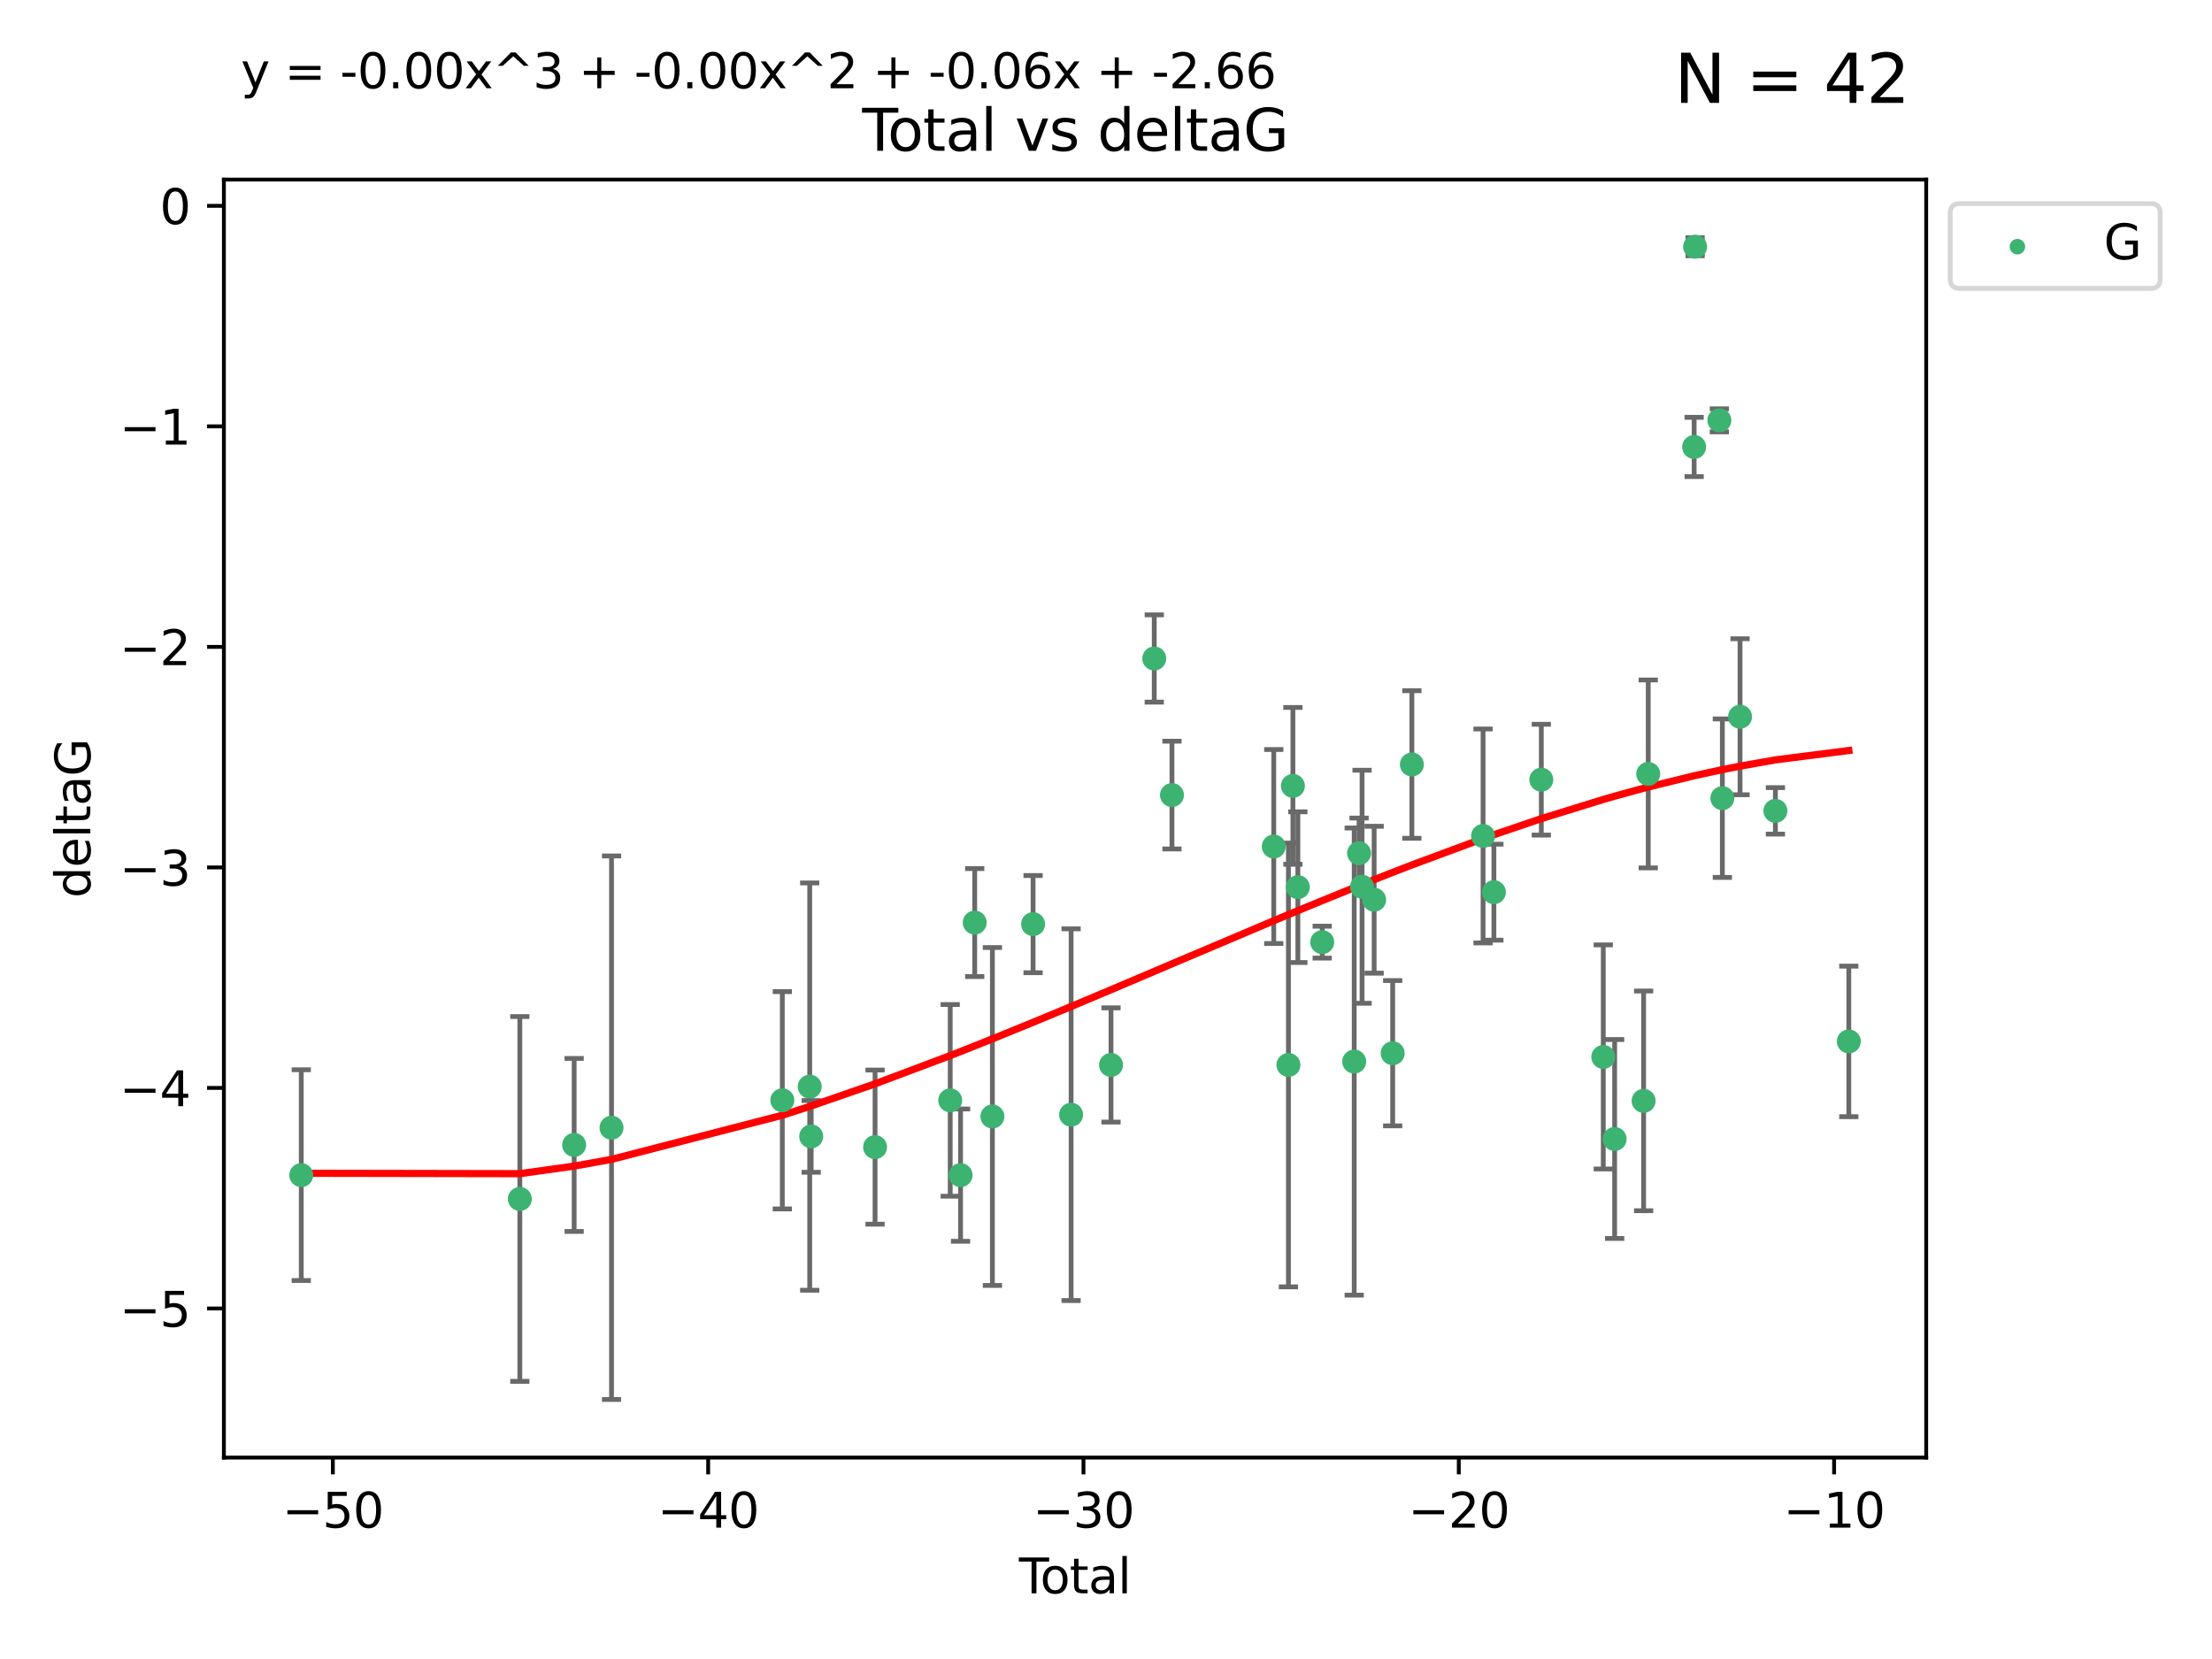 <?xml version="1.0" encoding="utf-8" standalone="no"?>
<!DOCTYPE svg PUBLIC "-//W3C//DTD SVG 1.1//EN"
  "http://www.w3.org/Graphics/SVG/1.1/DTD/svg11.dtd">
<svg xmlns:xlink="http://www.w3.org/1999/xlink" width="460.8pt" height="345.6pt" viewBox="0 0 460.8 345.6" xmlns="http://www.w3.org/2000/svg" version="1.1">
 <defs>
  <style type="text/css">*{stroke-linejoin: round; stroke-linecap: butt}</style>
 </defs>
 <g id="figure_1">
  <g id="patch_1">
   <path d="M 0 345.6 
L 460.8 345.6 
L 460.8 0 
L 0 0 
z
" style="fill: #ffffff"/>
  </g>
  <g id="axes_1">
   <g id="patch_2">
    <path d="M 46.64 303.64 
L 401.26 303.64 
L 401.26 37.411 
L 46.64 37.411 
z
" style="fill: #ffffff"/>
   </g>
   <g id="PathCollection_1">
    <defs>
     <path id="m140ed7388f" d="M 0 1.118 
C 0.297 1.118 0.581 1 0.791 0.791 
C 1 0.581 1.118 0.297 1.118 0 
C 1.118 -0.297 1 -0.581 0.791 -0.791 
C 0.581 -1 0.297 -1.118 0 -1.118 
C -0.297 -1.118 -0.581 -1 -0.791 -0.791 
C -1 -0.581 -1.118 -0.297 -1.118 0 
C -1.118 0.297 -1 0.581 -0.791 0.791 
C -0.581 1 -0.297 1.118 0 1.118 
z
" style="stroke: #3cb371"/>
    </defs>
    <g clip-path="url(#p554e354597)">
     <use xlink:href="#m140ed7388f" x="62.759" y="244.801" style="fill: #3cb371; stroke: #3cb371"/>
     <use xlink:href="#m140ed7388f" x="108.29" y="249.76" style="fill: #3cb371; stroke: #3cb371"/>
     <use xlink:href="#m140ed7388f" x="119.607" y="238.51" style="fill: #3cb371; stroke: #3cb371"/>
     <use xlink:href="#m140ed7388f" x="127.39" y="234.926" style="fill: #3cb371; stroke: #3cb371"/>
     <use xlink:href="#m140ed7388f" x="162.97" y="229.207" style="fill: #3cb371; stroke: #3cb371"/>
     <use xlink:href="#m140ed7388f" x="168.679" y="226.36" style="fill: #3cb371; stroke: #3cb371"/>
     <use xlink:href="#m140ed7388f" x="168.987" y="236.736" style="fill: #3cb371; stroke: #3cb371"/>
     <use xlink:href="#m140ed7388f" x="182.29" y="238.966" style="fill: #3cb371; stroke: #3cb371"/>
     <use xlink:href="#m140ed7388f" x="197.948" y="229.226" style="fill: #3cb371; stroke: #3cb371"/>
     <use xlink:href="#m140ed7388f" x="200.104" y="244.803" style="fill: #3cb371; stroke: #3cb371"/>
     <use xlink:href="#m140ed7388f" x="203.051" y="192.187" style="fill: #3cb371; stroke: #3cb371"/>
     <use xlink:href="#m140ed7388f" x="206.735" y="232.587" style="fill: #3cb371; stroke: #3cb371"/>
     <use xlink:href="#m140ed7388f" x="215.211" y="192.513" style="fill: #3cb371; stroke: #3cb371"/>
     <use xlink:href="#m140ed7388f" x="223.131" y="232.207" style="fill: #3cb371; stroke: #3cb371"/>
     <use xlink:href="#m140ed7388f" x="231.444" y="221.85" style="fill: #3cb371; stroke: #3cb371"/>
     <use xlink:href="#m140ed7388f" x="240.454" y="137.174" style="fill: #3cb371; stroke: #3cb371"/>
     <use xlink:href="#m140ed7388f" x="244.141" y="165.628" style="fill: #3cb371; stroke: #3cb371"/>
     <use xlink:href="#m140ed7388f" x="265.348" y="176.344" style="fill: #3cb371; stroke: #3cb371"/>
     <use xlink:href="#m140ed7388f" x="268.403" y="221.848" style="fill: #3cb371; stroke: #3cb371"/>
     <use xlink:href="#m140ed7388f" x="269.336" y="163.712" style="fill: #3cb371; stroke: #3cb371"/>
     <use xlink:href="#m140ed7388f" x="270.369" y="184.81" style="fill: #3cb371; stroke: #3cb371"/>
     <use xlink:href="#m140ed7388f" x="275.44" y="196.265" style="fill: #3cb371; stroke: #3cb371"/>
     <use xlink:href="#m140ed7388f" x="282.106" y="221.145" style="fill: #3cb371; stroke: #3cb371"/>
     <use xlink:href="#m140ed7388f" x="283.121" y="177.733" style="fill: #3cb371; stroke: #3cb371"/>
     <use xlink:href="#m140ed7388f" x="283.742" y="184.723" style="fill: #3cb371; stroke: #3cb371"/>
     <use xlink:href="#m140ed7388f" x="286.259" y="187.429" style="fill: #3cb371; stroke: #3cb371"/>
     <use xlink:href="#m140ed7388f" x="290.12" y="219.405" style="fill: #3cb371; stroke: #3cb371"/>
     <use xlink:href="#m140ed7388f" x="294.119" y="159.258" style="fill: #3cb371; stroke: #3cb371"/>
     <use xlink:href="#m140ed7388f" x="308.95" y="174.144" style="fill: #3cb371; stroke: #3cb371"/>
     <use xlink:href="#m140ed7388f" x="311.205" y="185.859" style="fill: #3cb371; stroke: #3cb371"/>
     <use xlink:href="#m140ed7388f" x="321.082" y="162.417" style="fill: #3cb371; stroke: #3cb371"/>
     <use xlink:href="#m140ed7388f" x="333.992" y="220.179" style="fill: #3cb371; stroke: #3cb371"/>
     <use xlink:href="#m140ed7388f" x="336.36" y="237.271" style="fill: #3cb371; stroke: #3cb371"/>
     <use xlink:href="#m140ed7388f" x="342.394" y="229.332" style="fill: #3cb371; stroke: #3cb371"/>
     <use xlink:href="#m140ed7388f" x="343.358" y="161.225" style="fill: #3cb371; stroke: #3cb371"/>
     <use xlink:href="#m140ed7388f" x="352.922" y="93.109" style="fill: #3cb371; stroke: #3cb371"/>
     <use xlink:href="#m140ed7388f" x="353.126" y="51.392" style="fill: #3cb371; stroke: #3cb371"/>
     <use xlink:href="#m140ed7388f" x="358.175" y="87.559" style="fill: #3cb371; stroke: #3cb371"/>
     <use xlink:href="#m140ed7388f" x="358.799" y="166.276" style="fill: #3cb371; stroke: #3cb371"/>
     <use xlink:href="#m140ed7388f" x="362.482" y="149.313" style="fill: #3cb371; stroke: #3cb371"/>
     <use xlink:href="#m140ed7388f" x="369.849" y="168.916" style="fill: #3cb371; stroke: #3cb371"/>
     <use xlink:href="#m140ed7388f" x="385.141" y="216.946" style="fill: #3cb371; stroke: #3cb371"/>
    </g>
   </g>
   <g id="matplotlib.axis_1">
    <g id="xtick_1">
     <g id="line2d_1">
      <defs>
       <path id="meb3a23b1c1" d="M 0 0 
L 0 3.5 
" style="stroke: #000000; stroke-width: 0.8"/>
      </defs>
      <g>
       <use xlink:href="#meb3a23b1c1" x="69.339" y="303.64" style="stroke: #000000; stroke-width: 0.8"/>
      </g>
     </g>
     <g id="text_1">
      <!-- −50 -->
      <g transform="translate(58.787 318.238)scale(0.1 -0.1)">
       <defs>
        <path id="DejaVuSans-2212" d="M 678 2272 
L 4684 2272 
L 4684 1741 
L 678 1741 
L 678 2272 
z
" transform="scale(0.016)"/>
        <path id="DejaVuSans-35" d="M 691 4666 
L 3169 4666 
L 3169 4134 
L 1269 4134 
L 1269 2991 
Q 1406 3038 1543 3061 
Q 1681 3084 1819 3084 
Q 2600 3084 3056 2656 
Q 3513 2228 3513 1497 
Q 3513 744 3044 326 
Q 2575 -91 1722 -91 
Q 1428 -91 1123 -41 
Q 819 9 494 109 
L 494 744 
Q 775 591 1075 516 
Q 1375 441 1709 441 
Q 2250 441 2565 725 
Q 2881 1009 2881 1497 
Q 2881 1984 2565 2268 
Q 2250 2553 1709 2553 
Q 1456 2553 1204 2497 
Q 953 2441 691 2322 
L 691 4666 
z
" transform="scale(0.016)"/>
        <path id="DejaVuSans-30" d="M 2034 4250 
Q 1547 4250 1301 3770 
Q 1056 3291 1056 2328 
Q 1056 1369 1301 889 
Q 1547 409 2034 409 
Q 2525 409 2770 889 
Q 3016 1369 3016 2328 
Q 3016 3291 2770 3770 
Q 2525 4250 2034 4250 
z
M 2034 4750 
Q 2819 4750 3233 4129 
Q 3647 3509 3647 2328 
Q 3647 1150 3233 529 
Q 2819 -91 2034 -91 
Q 1250 -91 836 529 
Q 422 1150 422 2328 
Q 422 3509 836 4129 
Q 1250 4750 2034 4750 
z
" transform="scale(0.016)"/>
       </defs>
       <use xlink:href="#DejaVuSans-2212"/>
       <use xlink:href="#DejaVuSans-35" x="83.789"/>
       <use xlink:href="#DejaVuSans-30" x="147.412"/>
      </g>
     </g>
    </g>
    <g id="xtick_2">
     <g id="line2d_2">
      <g>
       <use xlink:href="#meb3a23b1c1" x="147.523" y="303.64" style="stroke: #000000; stroke-width: 0.8"/>
      </g>
     </g>
     <g id="text_2">
      <!-- −40 -->
      <g transform="translate(136.971 318.238)scale(0.1 -0.1)">
       <defs>
        <path id="DejaVuSans-34" d="M 2419 4116 
L 825 1625 
L 2419 1625 
L 2419 4116 
z
M 2253 4666 
L 3047 4666 
L 3047 1625 
L 3713 1625 
L 3713 1100 
L 3047 1100 
L 3047 0 
L 2419 0 
L 2419 1100 
L 313 1100 
L 313 1709 
L 2253 4666 
z
" transform="scale(0.016)"/>
       </defs>
       <use xlink:href="#DejaVuSans-2212"/>
       <use xlink:href="#DejaVuSans-34" x="83.789"/>
       <use xlink:href="#DejaVuSans-30" x="147.412"/>
      </g>
     </g>
    </g>
    <g id="xtick_3">
     <g id="line2d_3">
      <g>
       <use xlink:href="#meb3a23b1c1" x="225.708" y="303.64" style="stroke: #000000; stroke-width: 0.8"/>
      </g>
     </g>
     <g id="text_3">
      <!-- −30 -->
      <g transform="translate(215.155 318.238)scale(0.1 -0.1)">
       <defs>
        <path id="DejaVuSans-33" d="M 2597 2516 
Q 3050 2419 3304 2112 
Q 3559 1806 3559 1356 
Q 3559 666 3084 287 
Q 2609 -91 1734 -91 
Q 1441 -91 1130 -33 
Q 819 25 488 141 
L 488 750 
Q 750 597 1062 519 
Q 1375 441 1716 441 
Q 2309 441 2620 675 
Q 2931 909 2931 1356 
Q 2931 1769 2642 2001 
Q 2353 2234 1838 2234 
L 1294 2234 
L 1294 2753 
L 1863 2753 
Q 2328 2753 2575 2939 
Q 2822 3125 2822 3475 
Q 2822 3834 2567 4026 
Q 2313 4219 1838 4219 
Q 1578 4219 1281 4162 
Q 984 4106 628 3988 
L 628 4550 
Q 988 4650 1302 4700 
Q 1616 4750 1894 4750 
Q 2613 4750 3031 4423 
Q 3450 4097 3450 3541 
Q 3450 3153 3228 2886 
Q 3006 2619 2597 2516 
z
" transform="scale(0.016)"/>
       </defs>
       <use xlink:href="#DejaVuSans-2212"/>
       <use xlink:href="#DejaVuSans-33" x="83.789"/>
       <use xlink:href="#DejaVuSans-30" x="147.412"/>
      </g>
     </g>
    </g>
    <g id="xtick_4">
     <g id="line2d_4">
      <g>
       <use xlink:href="#meb3a23b1c1" x="303.892" y="303.64" style="stroke: #000000; stroke-width: 0.8"/>
      </g>
     </g>
     <g id="text_4">
      <!-- −20 -->
      <g transform="translate(293.34 318.238)scale(0.1 -0.1)">
       <defs>
        <path id="DejaVuSans-32" d="M 1228 531 
L 3431 531 
L 3431 0 
L 469 0 
L 469 531 
Q 828 903 1448 1529 
Q 2069 2156 2228 2338 
Q 2531 2678 2651 2914 
Q 2772 3150 2772 3378 
Q 2772 3750 2511 3984 
Q 2250 4219 1831 4219 
Q 1534 4219 1204 4116 
Q 875 4013 500 3803 
L 500 4441 
Q 881 4594 1212 4672 
Q 1544 4750 1819 4750 
Q 2544 4750 2975 4387 
Q 3406 4025 3406 3419 
Q 3406 3131 3298 2873 
Q 3191 2616 2906 2266 
Q 2828 2175 2409 1742 
Q 1991 1309 1228 531 
z
" transform="scale(0.016)"/>
       </defs>
       <use xlink:href="#DejaVuSans-2212"/>
       <use xlink:href="#DejaVuSans-32" x="83.789"/>
       <use xlink:href="#DejaVuSans-30" x="147.412"/>
      </g>
     </g>
    </g>
    <g id="xtick_5">
     <g id="line2d_5">
      <g>
       <use xlink:href="#meb3a23b1c1" x="382.076" y="303.64" style="stroke: #000000; stroke-width: 0.8"/>
      </g>
     </g>
     <g id="text_5">
      <!-- −10 -->
      <g transform="translate(371.524 318.238)scale(0.1 -0.1)">
       <defs>
        <path id="DejaVuSans-31" d="M 794 531 
L 1825 531 
L 1825 4091 
L 703 3866 
L 703 4441 
L 1819 4666 
L 2450 4666 
L 2450 531 
L 3481 531 
L 3481 0 
L 794 0 
L 794 531 
z
" transform="scale(0.016)"/>
       </defs>
       <use xlink:href="#DejaVuSans-2212"/>
       <use xlink:href="#DejaVuSans-31" x="83.789"/>
       <use xlink:href="#DejaVuSans-30" x="147.412"/>
      </g>
     </g>
    </g>
    <g id="text_6">
     <!-- Total -->
     <g transform="translate(212.273 331.917)scale(0.1 -0.1)">
      <defs>
       <path id="DejaVuSans-54" d="M -19 4666 
L 3928 4666 
L 3928 4134 
L 2272 4134 
L 2272 0 
L 1638 0 
L 1638 4134 
L -19 4134 
L -19 4666 
z
" transform="scale(0.016)"/>
       <path id="DejaVuSans-6f" d="M 1959 3097 
Q 1497 3097 1228 2736 
Q 959 2375 959 1747 
Q 959 1119 1226 758 
Q 1494 397 1959 397 
Q 2419 397 2687 759 
Q 2956 1122 2956 1747 
Q 2956 2369 2687 2733 
Q 2419 3097 1959 3097 
z
M 1959 3584 
Q 2709 3584 3137 3096 
Q 3566 2609 3566 1747 
Q 3566 888 3137 398 
Q 2709 -91 1959 -91 
Q 1206 -91 779 398 
Q 353 888 353 1747 
Q 353 2609 779 3096 
Q 1206 3584 1959 3584 
z
" transform="scale(0.016)"/>
       <path id="DejaVuSans-74" d="M 1172 4494 
L 1172 3500 
L 2356 3500 
L 2356 3053 
L 1172 3053 
L 1172 1153 
Q 1172 725 1289 603 
Q 1406 481 1766 481 
L 2356 481 
L 2356 0 
L 1766 0 
Q 1100 0 847 248 
Q 594 497 594 1153 
L 594 3053 
L 172 3053 
L 172 3500 
L 594 3500 
L 594 4494 
L 1172 4494 
z
" transform="scale(0.016)"/>
       <path id="DejaVuSans-61" d="M 2194 1759 
Q 1497 1759 1228 1600 
Q 959 1441 959 1056 
Q 959 750 1161 570 
Q 1363 391 1709 391 
Q 2188 391 2477 730 
Q 2766 1069 2766 1631 
L 2766 1759 
L 2194 1759 
z
M 3341 1997 
L 3341 0 
L 2766 0 
L 2766 531 
Q 2569 213 2275 61 
Q 1981 -91 1556 -91 
Q 1019 -91 701 211 
Q 384 513 384 1019 
Q 384 1609 779 1909 
Q 1175 2209 1959 2209 
L 2766 2209 
L 2766 2266 
Q 2766 2663 2505 2880 
Q 2244 3097 1772 3097 
Q 1472 3097 1187 3025 
Q 903 2953 641 2809 
L 641 3341 
Q 956 3463 1253 3523 
Q 1550 3584 1831 3584 
Q 2591 3584 2966 3190 
Q 3341 2797 3341 1997 
z
" transform="scale(0.016)"/>
       <path id="DejaVuSans-6c" d="M 603 4863 
L 1178 4863 
L 1178 0 
L 603 0 
L 603 4863 
z
" transform="scale(0.016)"/>
      </defs>
      <use xlink:href="#DejaVuSans-54"/>
      <use xlink:href="#DejaVuSans-6f" x="44.084"/>
      <use xlink:href="#DejaVuSans-74" x="105.266"/>
      <use xlink:href="#DejaVuSans-61" x="144.475"/>
      <use xlink:href="#DejaVuSans-6c" x="205.754"/>
     </g>
    </g>
   </g>
   <g id="matplotlib.axis_2">
    <g id="ytick_1">
     <g id="line2d_6">
      <defs>
       <path id="m9b9d071010" d="M 0 0 
L -3.5 0 
" style="stroke: #000000; stroke-width: 0.8"/>
      </defs>
      <g>
       <use xlink:href="#m9b9d071010" x="46.64" y="272.58" style="stroke: #000000; stroke-width: 0.8"/>
      </g>
     </g>
     <g id="text_7">
      <!-- −5 -->
      <g transform="translate(24.898 276.379)scale(0.1 -0.1)">
       <use xlink:href="#DejaVuSans-2212"/>
       <use xlink:href="#DejaVuSans-35" x="83.789"/>
      </g>
     </g>
    </g>
    <g id="ytick_2">
     <g id="line2d_7">
      <g>
       <use xlink:href="#m9b9d071010" x="46.64" y="226.639" style="stroke: #000000; stroke-width: 0.8"/>
      </g>
     </g>
     <g id="text_8">
      <!-- −4 -->
      <g transform="translate(24.898 230.438)scale(0.1 -0.1)">
       <use xlink:href="#DejaVuSans-2212"/>
       <use xlink:href="#DejaVuSans-34" x="83.789"/>
      </g>
     </g>
    </g>
    <g id="ytick_3">
     <g id="line2d_8">
      <g>
       <use xlink:href="#m9b9d071010" x="46.64" y="180.698" style="stroke: #000000; stroke-width: 0.8"/>
      </g>
     </g>
     <g id="text_9">
      <!-- −3 -->
      <g transform="translate(24.898 184.498)scale(0.1 -0.1)">
       <use xlink:href="#DejaVuSans-2212"/>
       <use xlink:href="#DejaVuSans-33" x="83.789"/>
      </g>
     </g>
    </g>
    <g id="ytick_4">
     <g id="line2d_9">
      <g>
       <use xlink:href="#m9b9d071010" x="46.64" y="134.758" style="stroke: #000000; stroke-width: 0.8"/>
      </g>
     </g>
     <g id="text_10">
      <!-- −2 -->
      <g transform="translate(24.898 138.557)scale(0.1 -0.1)">
       <use xlink:href="#DejaVuSans-2212"/>
       <use xlink:href="#DejaVuSans-32" x="83.789"/>
      </g>
     </g>
    </g>
    <g id="ytick_5">
     <g id="line2d_10">
      <g>
       <use xlink:href="#m9b9d071010" x="46.64" y="88.817" style="stroke: #000000; stroke-width: 0.8"/>
      </g>
     </g>
     <g id="text_11">
      <!-- −1 -->
      <g transform="translate(24.898 92.616)scale(0.1 -0.1)">
       <use xlink:href="#DejaVuSans-2212"/>
       <use xlink:href="#DejaVuSans-31" x="83.789"/>
      </g>
     </g>
    </g>
    <g id="ytick_6">
     <g id="line2d_11">
      <g>
       <use xlink:href="#m9b9d071010" x="46.64" y="42.876" style="stroke: #000000; stroke-width: 0.8"/>
      </g>
     </g>
     <g id="text_12">
      <!-- 0 -->
      <g transform="translate(33.278 46.676)scale(0.1 -0.1)">
       <use xlink:href="#DejaVuSans-30"/>
      </g>
     </g>
    </g>
    <g id="text_13">
     <!-- deltaG -->
     <g transform="translate(18.818 187.064)rotate(-90)scale(0.1 -0.1)">
      <defs>
       <path id="DejaVuSans-64" d="M 2906 2969 
L 2906 4863 
L 3481 4863 
L 3481 0 
L 2906 0 
L 2906 525 
Q 2725 213 2448 61 
Q 2172 -91 1784 -91 
Q 1150 -91 751 415 
Q 353 922 353 1747 
Q 353 2572 751 3078 
Q 1150 3584 1784 3584 
Q 2172 3584 2448 3432 
Q 2725 3281 2906 2969 
z
M 947 1747 
Q 947 1113 1208 752 
Q 1469 391 1925 391 
Q 2381 391 2643 752 
Q 2906 1113 2906 1747 
Q 2906 2381 2643 2742 
Q 2381 3103 1925 3103 
Q 1469 3103 1208 2742 
Q 947 2381 947 1747 
z
" transform="scale(0.016)"/>
       <path id="DejaVuSans-65" d="M 3597 1894 
L 3597 1613 
L 953 1613 
Q 991 1019 1311 708 
Q 1631 397 2203 397 
Q 2534 397 2845 478 
Q 3156 559 3463 722 
L 3463 178 
Q 3153 47 2828 -22 
Q 2503 -91 2169 -91 
Q 1331 -91 842 396 
Q 353 884 353 1716 
Q 353 2575 817 3079 
Q 1281 3584 2069 3584 
Q 2775 3584 3186 3129 
Q 3597 2675 3597 1894 
z
M 3022 2063 
Q 3016 2534 2758 2815 
Q 2500 3097 2075 3097 
Q 1594 3097 1305 2825 
Q 1016 2553 972 2059 
L 3022 2063 
z
" transform="scale(0.016)"/>
       <path id="DejaVuSans-47" d="M 3809 666 
L 3809 1919 
L 2778 1919 
L 2778 2438 
L 4434 2438 
L 4434 434 
Q 4069 175 3628 42 
Q 3188 -91 2688 -91 
Q 1594 -91 976 548 
Q 359 1188 359 2328 
Q 359 3472 976 4111 
Q 1594 4750 2688 4750 
Q 3144 4750 3555 4637 
Q 3966 4525 4313 4306 
L 4313 3634 
Q 3963 3931 3569 4081 
Q 3175 4231 2741 4231 
Q 1884 4231 1454 3753 
Q 1025 3275 1025 2328 
Q 1025 1384 1454 906 
Q 1884 428 2741 428 
Q 3075 428 3337 486 
Q 3600 544 3809 666 
z
" transform="scale(0.016)"/>
      </defs>
      <use xlink:href="#DejaVuSans-64"/>
      <use xlink:href="#DejaVuSans-65" x="63.477"/>
      <use xlink:href="#DejaVuSans-6c" x="125"/>
      <use xlink:href="#DejaVuSans-74" x="152.783"/>
      <use xlink:href="#DejaVuSans-61" x="191.992"/>
      <use xlink:href="#DejaVuSans-47" x="253.271"/>
     </g>
    </g>
   </g>
   <g id="LineCollection_1">
    <path d="M 62.759 266.756 
L 62.759 222.846 
" clip-path="url(#p554e354597)" style="fill: none; stroke: #696969"/>
    <path d="M 108.29 287.759 
L 108.29 211.762 
" clip-path="url(#p554e354597)" style="fill: none; stroke: #696969"/>
    <path d="M 119.607 256.53 
L 119.607 220.491 
" clip-path="url(#p554e354597)" style="fill: none; stroke: #696969"/>
    <path d="M 127.39 291.539 
L 127.39 178.313 
" clip-path="url(#p554e354597)" style="fill: none; stroke: #696969"/>
    <path d="M 162.97 251.842 
L 162.97 206.572 
" clip-path="url(#p554e354597)" style="fill: none; stroke: #696969"/>
    <path d="M 168.679 268.784 
L 168.679 183.936 
" clip-path="url(#p554e354597)" style="fill: none; stroke: #696969"/>
    <path d="M 168.987 244.208 
L 168.987 229.264 
" clip-path="url(#p554e354597)" style="fill: none; stroke: #696969"/>
    <path d="M 182.29 255.018 
L 182.29 222.914 
" clip-path="url(#p554e354597)" style="fill: none; stroke: #696969"/>
    <path d="M 197.948 249.192 
L 197.948 209.26 
" clip-path="url(#p554e354597)" style="fill: none; stroke: #696969"/>
    <path d="M 200.104 258.582 
L 200.104 231.024 
" clip-path="url(#p554e354597)" style="fill: none; stroke: #696969"/>
    <path d="M 203.051 203.432 
L 203.051 180.942 
" clip-path="url(#p554e354597)" style="fill: none; stroke: #696969"/>
    <path d="M 206.735 267.782 
L 206.735 197.392 
" clip-path="url(#p554e354597)" style="fill: none; stroke: #696969"/>
    <path d="M 215.211 202.633 
L 215.211 182.392 
" clip-path="url(#p554e354597)" style="fill: none; stroke: #696969"/>
    <path d="M 223.131 270.925 
L 223.131 193.49 
" clip-path="url(#p554e354597)" style="fill: none; stroke: #696969"/>
    <path d="M 231.444 233.748 
L 231.444 209.952 
" clip-path="url(#p554e354597)" style="fill: none; stroke: #696969"/>
    <path d="M 240.454 146.264 
L 240.454 128.083 
" clip-path="url(#p554e354597)" style="fill: none; stroke: #696969"/>
    <path d="M 244.141 176.852 
L 244.141 154.404 
" clip-path="url(#p554e354597)" style="fill: none; stroke: #696969"/>
    <path d="M 265.348 196.549 
L 265.348 156.139 
" clip-path="url(#p554e354597)" style="fill: none; stroke: #696969"/>
    <path d="M 268.403 268.073 
L 268.403 175.623 
" clip-path="url(#p554e354597)" style="fill: none; stroke: #696969"/>
    <path d="M 269.336 180.044 
L 269.336 147.38 
" clip-path="url(#p554e354597)" style="fill: none; stroke: #696969"/>
    <path d="M 270.369 200.508 
L 270.369 169.113 
" clip-path="url(#p554e354597)" style="fill: none; stroke: #696969"/>
    <path d="M 275.44 199.585 
L 275.44 192.945 
" clip-path="url(#p554e354597)" style="fill: none; stroke: #696969"/>
    <path d="M 282.106 269.803 
L 282.106 172.488 
" clip-path="url(#p554e354597)" style="fill: none; stroke: #696969"/>
    <path d="M 283.121 185.048 
L 283.121 170.419 
" clip-path="url(#p554e354597)" style="fill: none; stroke: #696969"/>
    <path d="M 283.742 209 
L 283.742 160.447 
" clip-path="url(#p554e354597)" style="fill: none; stroke: #696969"/>
    <path d="M 286.259 202.728 
L 286.259 172.13 
" clip-path="url(#p554e354597)" style="fill: none; stroke: #696969"/>
    <path d="M 290.12 234.537 
L 290.12 204.273 
" clip-path="url(#p554e354597)" style="fill: none; stroke: #696969"/>
    <path d="M 294.119 174.634 
L 294.119 143.881 
" clip-path="url(#p554e354597)" style="fill: none; stroke: #696969"/>
    <path d="M 308.95 196.426 
L 308.95 151.862 
" clip-path="url(#p554e354597)" style="fill: none; stroke: #696969"/>
    <path d="M 311.205 195.856 
L 311.205 175.863 
" clip-path="url(#p554e354597)" style="fill: none; stroke: #696969"/>
    <path d="M 321.082 173.959 
L 321.082 150.875 
" clip-path="url(#p554e354597)" style="fill: none; stroke: #696969"/>
    <path d="M 333.992 243.521 
L 333.992 196.837 
" clip-path="url(#p554e354597)" style="fill: none; stroke: #696969"/>
    <path d="M 336.36 257.991 
L 336.36 216.551 
" clip-path="url(#p554e354597)" style="fill: none; stroke: #696969"/>
    <path d="M 342.394 252.215 
L 342.394 206.448 
" clip-path="url(#p554e354597)" style="fill: none; stroke: #696969"/>
    <path d="M 343.358 180.799 
L 343.358 141.651 
" clip-path="url(#p554e354597)" style="fill: none; stroke: #696969"/>
    <path d="M 352.922 99.282 
L 352.922 86.936 
" clip-path="url(#p554e354597)" style="fill: none; stroke: #696969"/>
    <path d="M 353.126 53.271 
L 353.126 49.513 
" clip-path="url(#p554e354597)" style="fill: none; stroke: #696969"/>
    <path d="M 358.175 89.96 
L 358.175 85.158 
" clip-path="url(#p554e354597)" style="fill: none; stroke: #696969"/>
    <path d="M 358.799 182.785 
L 358.799 149.766 
" clip-path="url(#p554e354597)" style="fill: none; stroke: #696969"/>
    <path d="M 362.482 165.563 
L 362.482 133.062 
" clip-path="url(#p554e354597)" style="fill: none; stroke: #696969"/>
    <path d="M 369.849 173.755 
L 369.849 164.078 
" clip-path="url(#p554e354597)" style="fill: none; stroke: #696969"/>
    <path d="M 385.141 232.625 
L 385.141 201.266 
" clip-path="url(#p554e354597)" style="fill: none; stroke: #696969"/>
   </g>
   <g id="line2d_12">
    <defs>
     <path id="mef91d14c66" d="M 2 0 
L -2 -0 
" style="stroke: #696969"/>
    </defs>
    <g clip-path="url(#p554e354597)">
     <use xlink:href="#mef91d14c66" x="62.759" y="266.756" style="fill: #696969; stroke: #696969"/>
     <use xlink:href="#mef91d14c66" x="108.29" y="287.759" style="fill: #696969; stroke: #696969"/>
     <use xlink:href="#mef91d14c66" x="119.607" y="256.53" style="fill: #696969; stroke: #696969"/>
     <use xlink:href="#mef91d14c66" x="127.39" y="291.539" style="fill: #696969; stroke: #696969"/>
     <use xlink:href="#mef91d14c66" x="162.97" y="251.842" style="fill: #696969; stroke: #696969"/>
     <use xlink:href="#mef91d14c66" x="168.679" y="268.784" style="fill: #696969; stroke: #696969"/>
     <use xlink:href="#mef91d14c66" x="168.987" y="244.208" style="fill: #696969; stroke: #696969"/>
     <use xlink:href="#mef91d14c66" x="182.29" y="255.018" style="fill: #696969; stroke: #696969"/>
     <use xlink:href="#mef91d14c66" x="197.948" y="249.192" style="fill: #696969; stroke: #696969"/>
     <use xlink:href="#mef91d14c66" x="200.104" y="258.582" style="fill: #696969; stroke: #696969"/>
     <use xlink:href="#mef91d14c66" x="203.051" y="203.432" style="fill: #696969; stroke: #696969"/>
     <use xlink:href="#mef91d14c66" x="206.735" y="267.782" style="fill: #696969; stroke: #696969"/>
     <use xlink:href="#mef91d14c66" x="215.211" y="202.633" style="fill: #696969; stroke: #696969"/>
     <use xlink:href="#mef91d14c66" x="223.131" y="270.925" style="fill: #696969; stroke: #696969"/>
     <use xlink:href="#mef91d14c66" x="231.444" y="233.748" style="fill: #696969; stroke: #696969"/>
     <use xlink:href="#mef91d14c66" x="240.454" y="146.264" style="fill: #696969; stroke: #696969"/>
     <use xlink:href="#mef91d14c66" x="244.141" y="176.852" style="fill: #696969; stroke: #696969"/>
     <use xlink:href="#mef91d14c66" x="265.348" y="196.549" style="fill: #696969; stroke: #696969"/>
     <use xlink:href="#mef91d14c66" x="268.403" y="268.073" style="fill: #696969; stroke: #696969"/>
     <use xlink:href="#mef91d14c66" x="269.336" y="180.044" style="fill: #696969; stroke: #696969"/>
     <use xlink:href="#mef91d14c66" x="270.369" y="200.508" style="fill: #696969; stroke: #696969"/>
     <use xlink:href="#mef91d14c66" x="275.44" y="199.585" style="fill: #696969; stroke: #696969"/>
     <use xlink:href="#mef91d14c66" x="282.106" y="269.803" style="fill: #696969; stroke: #696969"/>
     <use xlink:href="#mef91d14c66" x="283.121" y="185.048" style="fill: #696969; stroke: #696969"/>
     <use xlink:href="#mef91d14c66" x="283.742" y="209" style="fill: #696969; stroke: #696969"/>
     <use xlink:href="#mef91d14c66" x="286.259" y="202.728" style="fill: #696969; stroke: #696969"/>
     <use xlink:href="#mef91d14c66" x="290.12" y="234.537" style="fill: #696969; stroke: #696969"/>
     <use xlink:href="#mef91d14c66" x="294.119" y="174.634" style="fill: #696969; stroke: #696969"/>
     <use xlink:href="#mef91d14c66" x="308.95" y="196.426" style="fill: #696969; stroke: #696969"/>
     <use xlink:href="#mef91d14c66" x="311.205" y="195.856" style="fill: #696969; stroke: #696969"/>
     <use xlink:href="#mef91d14c66" x="321.082" y="173.959" style="fill: #696969; stroke: #696969"/>
     <use xlink:href="#mef91d14c66" x="333.992" y="243.521" style="fill: #696969; stroke: #696969"/>
     <use xlink:href="#mef91d14c66" x="336.36" y="257.991" style="fill: #696969; stroke: #696969"/>
     <use xlink:href="#mef91d14c66" x="342.394" y="252.215" style="fill: #696969; stroke: #696969"/>
     <use xlink:href="#mef91d14c66" x="343.358" y="180.799" style="fill: #696969; stroke: #696969"/>
     <use xlink:href="#mef91d14c66" x="352.922" y="99.282" style="fill: #696969; stroke: #696969"/>
     <use xlink:href="#mef91d14c66" x="353.126" y="53.271" style="fill: #696969; stroke: #696969"/>
     <use xlink:href="#mef91d14c66" x="358.175" y="89.96" style="fill: #696969; stroke: #696969"/>
     <use xlink:href="#mef91d14c66" x="358.799" y="182.785" style="fill: #696969; stroke: #696969"/>
     <use xlink:href="#mef91d14c66" x="362.482" y="165.563" style="fill: #696969; stroke: #696969"/>
     <use xlink:href="#mef91d14c66" x="369.849" y="173.755" style="fill: #696969; stroke: #696969"/>
     <use xlink:href="#mef91d14c66" x="385.141" y="232.625" style="fill: #696969; stroke: #696969"/>
    </g>
   </g>
   <g id="line2d_13">
    <g clip-path="url(#p554e354597)">
     <use xlink:href="#mef91d14c66" x="62.759" y="222.846" style="fill: #696969; stroke: #696969"/>
     <use xlink:href="#mef91d14c66" x="108.29" y="211.762" style="fill: #696969; stroke: #696969"/>
     <use xlink:href="#mef91d14c66" x="119.607" y="220.491" style="fill: #696969; stroke: #696969"/>
     <use xlink:href="#mef91d14c66" x="127.39" y="178.313" style="fill: #696969; stroke: #696969"/>
     <use xlink:href="#mef91d14c66" x="162.97" y="206.572" style="fill: #696969; stroke: #696969"/>
     <use xlink:href="#mef91d14c66" x="168.679" y="183.936" style="fill: #696969; stroke: #696969"/>
     <use xlink:href="#mef91d14c66" x="168.987" y="229.264" style="fill: #696969; stroke: #696969"/>
     <use xlink:href="#mef91d14c66" x="182.29" y="222.914" style="fill: #696969; stroke: #696969"/>
     <use xlink:href="#mef91d14c66" x="197.948" y="209.26" style="fill: #696969; stroke: #696969"/>
     <use xlink:href="#mef91d14c66" x="200.104" y="231.024" style="fill: #696969; stroke: #696969"/>
     <use xlink:href="#mef91d14c66" x="203.051" y="180.942" style="fill: #696969; stroke: #696969"/>
     <use xlink:href="#mef91d14c66" x="206.735" y="197.392" style="fill: #696969; stroke: #696969"/>
     <use xlink:href="#mef91d14c66" x="215.211" y="182.392" style="fill: #696969; stroke: #696969"/>
     <use xlink:href="#mef91d14c66" x="223.131" y="193.49" style="fill: #696969; stroke: #696969"/>
     <use xlink:href="#mef91d14c66" x="231.444" y="209.952" style="fill: #696969; stroke: #696969"/>
     <use xlink:href="#mef91d14c66" x="240.454" y="128.083" style="fill: #696969; stroke: #696969"/>
     <use xlink:href="#mef91d14c66" x="244.141" y="154.404" style="fill: #696969; stroke: #696969"/>
     <use xlink:href="#mef91d14c66" x="265.348" y="156.139" style="fill: #696969; stroke: #696969"/>
     <use xlink:href="#mef91d14c66" x="268.403" y="175.623" style="fill: #696969; stroke: #696969"/>
     <use xlink:href="#mef91d14c66" x="269.336" y="147.38" style="fill: #696969; stroke: #696969"/>
     <use xlink:href="#mef91d14c66" x="270.369" y="169.113" style="fill: #696969; stroke: #696969"/>
     <use xlink:href="#mef91d14c66" x="275.44" y="192.945" style="fill: #696969; stroke: #696969"/>
     <use xlink:href="#mef91d14c66" x="282.106" y="172.488" style="fill: #696969; stroke: #696969"/>
     <use xlink:href="#mef91d14c66" x="283.121" y="170.419" style="fill: #696969; stroke: #696969"/>
     <use xlink:href="#mef91d14c66" x="283.742" y="160.447" style="fill: #696969; stroke: #696969"/>
     <use xlink:href="#mef91d14c66" x="286.259" y="172.13" style="fill: #696969; stroke: #696969"/>
     <use xlink:href="#mef91d14c66" x="290.12" y="204.273" style="fill: #696969; stroke: #696969"/>
     <use xlink:href="#mef91d14c66" x="294.119" y="143.881" style="fill: #696969; stroke: #696969"/>
     <use xlink:href="#mef91d14c66" x="308.95" y="151.862" style="fill: #696969; stroke: #696969"/>
     <use xlink:href="#mef91d14c66" x="311.205" y="175.863" style="fill: #696969; stroke: #696969"/>
     <use xlink:href="#mef91d14c66" x="321.082" y="150.875" style="fill: #696969; stroke: #696969"/>
     <use xlink:href="#mef91d14c66" x="333.992" y="196.837" style="fill: #696969; stroke: #696969"/>
     <use xlink:href="#mef91d14c66" x="336.36" y="216.551" style="fill: #696969; stroke: #696969"/>
     <use xlink:href="#mef91d14c66" x="342.394" y="206.448" style="fill: #696969; stroke: #696969"/>
     <use xlink:href="#mef91d14c66" x="343.358" y="141.651" style="fill: #696969; stroke: #696969"/>
     <use xlink:href="#mef91d14c66" x="352.922" y="86.936" style="fill: #696969; stroke: #696969"/>
     <use xlink:href="#mef91d14c66" x="353.126" y="49.513" style="fill: #696969; stroke: #696969"/>
     <use xlink:href="#mef91d14c66" x="358.175" y="85.158" style="fill: #696969; stroke: #696969"/>
     <use xlink:href="#mef91d14c66" x="358.799" y="149.766" style="fill: #696969; stroke: #696969"/>
     <use xlink:href="#mef91d14c66" x="362.482" y="133.062" style="fill: #696969; stroke: #696969"/>
     <use xlink:href="#mef91d14c66" x="369.849" y="164.078" style="fill: #696969; stroke: #696969"/>
     <use xlink:href="#mef91d14c66" x="385.141" y="201.266" style="fill: #696969; stroke: #696969"/>
    </g>
   </g>
   <g id="line2d_14">
    <path d="M 62.759 244.414 
L 108.29 244.495 
L 119.607 242.919 
L 127.39 241.519 
L 162.97 232.325 
L 168.679 230.487 
L 168.987 230.385 
L 182.29 225.782 
L 197.948 219.895 
L 200.104 219.052 
L 203.051 217.888 
L 206.735 216.416 
L 215.211 212.966 
L 223.131 209.678 
L 231.444 206.18 
L 240.454 202.354 
L 244.141 200.784 
L 265.348 191.802 
L 268.403 190.527 
L 269.336 190.139 
L 270.369 189.71 
L 275.44 187.62 
L 282.106 184.913 
L 283.121 184.506 
L 283.742 184.257 
L 286.259 183.254 
L 290.12 181.734 
L 294.119 180.184 
L 308.95 174.685 
L 311.205 173.888 
L 321.082 170.536 
L 333.992 166.54 
L 336.36 165.859 
L 342.394 164.204 
L 343.358 163.951 
L 352.922 161.608 
L 353.126 161.562 
L 358.175 160.462 
L 358.799 160.332 
L 362.482 159.6 
L 369.849 158.299 
L 385.141 156.344 
" clip-path="url(#p554e354597)" style="fill: none; stroke: #ff0000; stroke-width: 1.5; stroke-linecap: square"/>
   </g>
   <g id="line2d_15">
    <defs>
     <path id="m2338792a96" d="M 0 2 
C 0.53 2 1.039 1.789 1.414 1.414 
C 1.789 1.039 2 0.53 2 0 
C 2 -0.53 1.789 -1.039 1.414 -1.414 
C 1.039 -1.789 0.53 -2 0 -2 
C -0.53 -2 -1.039 -1.789 -1.414 -1.414 
C -1.789 -1.039 -2 -0.53 -2 0 
C -2 0.53 -1.789 1.039 -1.414 1.414 
C -1.039 1.789 -0.53 2 0 2 
z
" style="stroke: #3cb371"/>
    </defs>
    <g clip-path="url(#p554e354597)">
     <use xlink:href="#m2338792a96" x="62.759" y="244.801" style="fill: #3cb371; stroke: #3cb371"/>
     <use xlink:href="#m2338792a96" x="108.29" y="249.76" style="fill: #3cb371; stroke: #3cb371"/>
     <use xlink:href="#m2338792a96" x="119.607" y="238.51" style="fill: #3cb371; stroke: #3cb371"/>
     <use xlink:href="#m2338792a96" x="127.39" y="234.926" style="fill: #3cb371; stroke: #3cb371"/>
     <use xlink:href="#m2338792a96" x="162.97" y="229.207" style="fill: #3cb371; stroke: #3cb371"/>
     <use xlink:href="#m2338792a96" x="168.679" y="226.36" style="fill: #3cb371; stroke: #3cb371"/>
     <use xlink:href="#m2338792a96" x="168.987" y="236.736" style="fill: #3cb371; stroke: #3cb371"/>
     <use xlink:href="#m2338792a96" x="182.29" y="238.966" style="fill: #3cb371; stroke: #3cb371"/>
     <use xlink:href="#m2338792a96" x="197.948" y="229.226" style="fill: #3cb371; stroke: #3cb371"/>
     <use xlink:href="#m2338792a96" x="200.104" y="244.803" style="fill: #3cb371; stroke: #3cb371"/>
     <use xlink:href="#m2338792a96" x="203.051" y="192.187" style="fill: #3cb371; stroke: #3cb371"/>
     <use xlink:href="#m2338792a96" x="206.735" y="232.587" style="fill: #3cb371; stroke: #3cb371"/>
     <use xlink:href="#m2338792a96" x="215.211" y="192.513" style="fill: #3cb371; stroke: #3cb371"/>
     <use xlink:href="#m2338792a96" x="223.131" y="232.207" style="fill: #3cb371; stroke: #3cb371"/>
     <use xlink:href="#m2338792a96" x="231.444" y="221.85" style="fill: #3cb371; stroke: #3cb371"/>
     <use xlink:href="#m2338792a96" x="240.454" y="137.174" style="fill: #3cb371; stroke: #3cb371"/>
     <use xlink:href="#m2338792a96" x="244.141" y="165.628" style="fill: #3cb371; stroke: #3cb371"/>
     <use xlink:href="#m2338792a96" x="265.348" y="176.344" style="fill: #3cb371; stroke: #3cb371"/>
     <use xlink:href="#m2338792a96" x="268.403" y="221.848" style="fill: #3cb371; stroke: #3cb371"/>
     <use xlink:href="#m2338792a96" x="269.336" y="163.712" style="fill: #3cb371; stroke: #3cb371"/>
     <use xlink:href="#m2338792a96" x="270.369" y="184.81" style="fill: #3cb371; stroke: #3cb371"/>
     <use xlink:href="#m2338792a96" x="275.44" y="196.265" style="fill: #3cb371; stroke: #3cb371"/>
     <use xlink:href="#m2338792a96" x="282.106" y="221.145" style="fill: #3cb371; stroke: #3cb371"/>
     <use xlink:href="#m2338792a96" x="283.121" y="177.733" style="fill: #3cb371; stroke: #3cb371"/>
     <use xlink:href="#m2338792a96" x="283.742" y="184.723" style="fill: #3cb371; stroke: #3cb371"/>
     <use xlink:href="#m2338792a96" x="286.259" y="187.429" style="fill: #3cb371; stroke: #3cb371"/>
     <use xlink:href="#m2338792a96" x="290.12" y="219.405" style="fill: #3cb371; stroke: #3cb371"/>
     <use xlink:href="#m2338792a96" x="294.119" y="159.258" style="fill: #3cb371; stroke: #3cb371"/>
     <use xlink:href="#m2338792a96" x="308.95" y="174.144" style="fill: #3cb371; stroke: #3cb371"/>
     <use xlink:href="#m2338792a96" x="311.205" y="185.859" style="fill: #3cb371; stroke: #3cb371"/>
     <use xlink:href="#m2338792a96" x="321.082" y="162.417" style="fill: #3cb371; stroke: #3cb371"/>
     <use xlink:href="#m2338792a96" x="333.992" y="220.179" style="fill: #3cb371; stroke: #3cb371"/>
     <use xlink:href="#m2338792a96" x="336.36" y="237.271" style="fill: #3cb371; stroke: #3cb371"/>
     <use xlink:href="#m2338792a96" x="342.394" y="229.332" style="fill: #3cb371; stroke: #3cb371"/>
     <use xlink:href="#m2338792a96" x="343.358" y="161.225" style="fill: #3cb371; stroke: #3cb371"/>
     <use xlink:href="#m2338792a96" x="352.922" y="93.109" style="fill: #3cb371; stroke: #3cb371"/>
     <use xlink:href="#m2338792a96" x="353.126" y="51.392" style="fill: #3cb371; stroke: #3cb371"/>
     <use xlink:href="#m2338792a96" x="358.175" y="87.559" style="fill: #3cb371; stroke: #3cb371"/>
     <use xlink:href="#m2338792a96" x="358.799" y="166.276" style="fill: #3cb371; stroke: #3cb371"/>
     <use xlink:href="#m2338792a96" x="362.482" y="149.313" style="fill: #3cb371; stroke: #3cb371"/>
     <use xlink:href="#m2338792a96" x="369.849" y="168.916" style="fill: #3cb371; stroke: #3cb371"/>
     <use xlink:href="#m2338792a96" x="385.141" y="216.946" style="fill: #3cb371; stroke: #3cb371"/>
    </g>
   </g>
   <g id="patch_3">
    <path d="M 46.64 303.64 
L 46.64 37.411 
" style="fill: none; stroke: #000000; stroke-width: 0.8; stroke-linejoin: miter; stroke-linecap: square"/>
   </g>
   <g id="patch_4">
    <path d="M 401.26 303.64 
L 401.26 37.411 
" style="fill: none; stroke: #000000; stroke-width: 0.8; stroke-linejoin: miter; stroke-linecap: square"/>
   </g>
   <g id="patch_5">
    <path d="M 46.64 303.64 
L 401.26 303.64 
" style="fill: none; stroke: #000000; stroke-width: 0.8; stroke-linejoin: miter; stroke-linecap: square"/>
   </g>
   <g id="patch_6">
    <path d="M 46.64 37.411 
L 401.26 37.411 
" style="fill: none; stroke: #000000; stroke-width: 0.8; stroke-linejoin: miter; stroke-linecap: square"/>
   </g>
   <g id="text_14">
    <!-- N = 42 -->
    <g transform="translate(348.795 21.426)scale(0.14 -0.14)">
     <defs>
      <path id="DejaVuSans-4e" d="M 628 4666 
L 1478 4666 
L 3547 763 
L 3547 4666 
L 4159 4666 
L 4159 0 
L 3309 0 
L 1241 3903 
L 1241 0 
L 628 0 
L 628 4666 
z
" transform="scale(0.016)"/>
      <path id="DejaVuSans-20" transform="scale(0.016)"/>
      <path id="DejaVuSans-3d" d="M 678 2906 
L 4684 2906 
L 4684 2381 
L 678 2381 
L 678 2906 
z
M 678 1631 
L 4684 1631 
L 4684 1100 
L 678 1100 
L 678 1631 
z
" transform="scale(0.016)"/>
     </defs>
     <use xlink:href="#DejaVuSans-4e"/>
     <use xlink:href="#DejaVuSans-20" x="74.805"/>
     <use xlink:href="#DejaVuSans-3d" x="106.592"/>
     <use xlink:href="#DejaVuSans-20" x="190.381"/>
     <use xlink:href="#DejaVuSans-34" x="222.168"/>
     <use xlink:href="#DejaVuSans-32" x="285.791"/>
    </g>
   </g>
   <g id="text_15">
    <!-- y = -0.00x^3 + -0.00x^2 + -0.06x + -2.66 -->
    <g transform="translate(50.186 18.387)scale(0.1 -0.1)">
     <defs>
      <path id="DejaVuSans-79" d="M 2059 -325 
Q 1816 -950 1584 -1140 
Q 1353 -1331 966 -1331 
L 506 -1331 
L 506 -850 
L 844 -850 
Q 1081 -850 1212 -737 
Q 1344 -625 1503 -206 
L 1606 56 
L 191 3500 
L 800 3500 
L 1894 763 
L 2988 3500 
L 3597 3500 
L 2059 -325 
z
" transform="scale(0.016)"/>
      <path id="DejaVuSans-2d" d="M 313 2009 
L 1997 2009 
L 1997 1497 
L 313 1497 
L 313 2009 
z
" transform="scale(0.016)"/>
      <path id="DejaVuSans-2e" d="M 684 794 
L 1344 794 
L 1344 0 
L 684 0 
L 684 794 
z
" transform="scale(0.016)"/>
      <path id="DejaVuSans-78" d="M 3513 3500 
L 2247 1797 
L 3578 0 
L 2900 0 
L 1881 1375 
L 863 0 
L 184 0 
L 1544 1831 
L 300 3500 
L 978 3500 
L 1906 2253 
L 2834 3500 
L 3513 3500 
z
" transform="scale(0.016)"/>
      <path id="DejaVuSans-5e" d="M 2988 4666 
L 4684 2925 
L 4056 2925 
L 2681 4159 
L 1306 2925 
L 678 2925 
L 2375 4666 
L 2988 4666 
z
" transform="scale(0.016)"/>
      <path id="DejaVuSans-2b" d="M 2944 4013 
L 2944 2272 
L 4684 2272 
L 4684 1741 
L 2944 1741 
L 2944 0 
L 2419 0 
L 2419 1741 
L 678 1741 
L 678 2272 
L 2419 2272 
L 2419 4013 
L 2944 4013 
z
" transform="scale(0.016)"/>
      <path id="DejaVuSans-36" d="M 2113 2584 
Q 1688 2584 1439 2293 
Q 1191 2003 1191 1497 
Q 1191 994 1439 701 
Q 1688 409 2113 409 
Q 2538 409 2786 701 
Q 3034 994 3034 1497 
Q 3034 2003 2786 2293 
Q 2538 2584 2113 2584 
z
M 3366 4563 
L 3366 3988 
Q 3128 4100 2886 4159 
Q 2644 4219 2406 4219 
Q 1781 4219 1451 3797 
Q 1122 3375 1075 2522 
Q 1259 2794 1537 2939 
Q 1816 3084 2150 3084 
Q 2853 3084 3261 2657 
Q 3669 2231 3669 1497 
Q 3669 778 3244 343 
Q 2819 -91 2113 -91 
Q 1303 -91 875 529 
Q 447 1150 447 2328 
Q 447 3434 972 4092 
Q 1497 4750 2381 4750 
Q 2619 4750 2861 4703 
Q 3103 4656 3366 4563 
z
" transform="scale(0.016)"/>
     </defs>
     <use xlink:href="#DejaVuSans-79"/>
     <use xlink:href="#DejaVuSans-20" x="59.18"/>
     <use xlink:href="#DejaVuSans-3d" x="90.967"/>
     <use xlink:href="#DejaVuSans-20" x="174.756"/>
     <use xlink:href="#DejaVuSans-2d" x="206.543"/>
     <use xlink:href="#DejaVuSans-30" x="242.627"/>
     <use xlink:href="#DejaVuSans-2e" x="306.25"/>
     <use xlink:href="#DejaVuSans-30" x="338.037"/>
     <use xlink:href="#DejaVuSans-30" x="401.66"/>
     <use xlink:href="#DejaVuSans-78" x="465.283"/>
     <use xlink:href="#DejaVuSans-5e" x="524.463"/>
     <use xlink:href="#DejaVuSans-33" x="608.252"/>
     <use xlink:href="#DejaVuSans-20" x="671.875"/>
     <use xlink:href="#DejaVuSans-2b" x="703.662"/>
     <use xlink:href="#DejaVuSans-20" x="787.451"/>
     <use xlink:href="#DejaVuSans-2d" x="819.238"/>
     <use xlink:href="#DejaVuSans-30" x="855.322"/>
     <use xlink:href="#DejaVuSans-2e" x="918.945"/>
     <use xlink:href="#DejaVuSans-30" x="950.732"/>
     <use xlink:href="#DejaVuSans-30" x="1014.355"/>
     <use xlink:href="#DejaVuSans-78" x="1077.979"/>
     <use xlink:href="#DejaVuSans-5e" x="1137.158"/>
     <use xlink:href="#DejaVuSans-32" x="1220.947"/>
     <use xlink:href="#DejaVuSans-20" x="1284.57"/>
     <use xlink:href="#DejaVuSans-2b" x="1316.357"/>
     <use xlink:href="#DejaVuSans-20" x="1400.146"/>
     <use xlink:href="#DejaVuSans-2d" x="1431.934"/>
     <use xlink:href="#DejaVuSans-30" x="1468.018"/>
     <use xlink:href="#DejaVuSans-2e" x="1531.641"/>
     <use xlink:href="#DejaVuSans-30" x="1563.428"/>
     <use xlink:href="#DejaVuSans-36" x="1627.051"/>
     <use xlink:href="#DejaVuSans-78" x="1690.674"/>
     <use xlink:href="#DejaVuSans-20" x="1749.854"/>
     <use xlink:href="#DejaVuSans-2b" x="1781.641"/>
     <use xlink:href="#DejaVuSans-20" x="1865.43"/>
     <use xlink:href="#DejaVuSans-2d" x="1897.217"/>
     <use xlink:href="#DejaVuSans-32" x="1933.301"/>
     <use xlink:href="#DejaVuSans-2e" x="1996.924"/>
     <use xlink:href="#DejaVuSans-36" x="2028.711"/>
     <use xlink:href="#DejaVuSans-36" x="2092.334"/>
    </g>
   </g>
   <g id="text_16">
    <!-- Total vs deltaG -->
    <g transform="translate(179.602 31.411)scale(0.12 -0.12)">
     <defs>
      <path id="DejaVuSans-76" d="M 191 3500 
L 800 3500 
L 1894 563 
L 2988 3500 
L 3597 3500 
L 2284 0 
L 1503 0 
L 191 3500 
z
" transform="scale(0.016)"/>
      <path id="DejaVuSans-73" d="M 2834 3397 
L 2834 2853 
Q 2591 2978 2328 3040 
Q 2066 3103 1784 3103 
Q 1356 3103 1142 2972 
Q 928 2841 928 2578 
Q 928 2378 1081 2264 
Q 1234 2150 1697 2047 
L 1894 2003 
Q 2506 1872 2764 1633 
Q 3022 1394 3022 966 
Q 3022 478 2636 193 
Q 2250 -91 1575 -91 
Q 1294 -91 989 -36 
Q 684 19 347 128 
L 347 722 
Q 666 556 975 473 
Q 1284 391 1588 391 
Q 1994 391 2212 530 
Q 2431 669 2431 922 
Q 2431 1156 2273 1281 
Q 2116 1406 1581 1522 
L 1381 1569 
Q 847 1681 609 1914 
Q 372 2147 372 2553 
Q 372 3047 722 3315 
Q 1072 3584 1716 3584 
Q 2034 3584 2315 3537 
Q 2597 3491 2834 3397 
z
" transform="scale(0.016)"/>
     </defs>
     <use xlink:href="#DejaVuSans-54"/>
     <use xlink:href="#DejaVuSans-6f" x="44.084"/>
     <use xlink:href="#DejaVuSans-74" x="105.266"/>
     <use xlink:href="#DejaVuSans-61" x="144.475"/>
     <use xlink:href="#DejaVuSans-6c" x="205.754"/>
     <use xlink:href="#DejaVuSans-20" x="233.537"/>
     <use xlink:href="#DejaVuSans-76" x="265.324"/>
     <use xlink:href="#DejaVuSans-73" x="324.504"/>
     <use xlink:href="#DejaVuSans-20" x="376.604"/>
     <use xlink:href="#DejaVuSans-64" x="408.391"/>
     <use xlink:href="#DejaVuSans-65" x="471.867"/>
     <use xlink:href="#DejaVuSans-6c" x="533.391"/>
     <use xlink:href="#DejaVuSans-74" x="561.174"/>
     <use xlink:href="#DejaVuSans-61" x="600.383"/>
     <use xlink:href="#DejaVuSans-47" x="661.662"/>
    </g>
   </g>
   <g id="legend_1">
    <g id="patch_7">
     <path d="M 408.26 60.089 
L 448.008 60.089 
Q 450.008 60.089 450.008 58.089 
L 450.008 44.411 
Q 450.008 42.411 448.008 42.411 
L 408.26 42.411 
Q 406.26 42.411 406.26 44.411 
L 406.26 58.089 
Q 406.26 60.089 408.26 60.089 
z
" style="fill: #ffffff; opacity: 0.8; stroke: #cccccc; stroke-linejoin: miter"/>
    </g>
    <g id="PathCollection_2">
     <g>
      <use xlink:href="#m140ed7388f" x="420.26" y="51.385" style="fill: #3cb371; stroke: #3cb371"/>
     </g>
    </g>
    <g id="text_17">
     <!-- G -->
     <g transform="translate(438.26 54.01)scale(0.1 -0.1)">
      <use xlink:href="#DejaVuSans-47"/>
     </g>
    </g>
   </g>
  </g>
 </g>
 <defs>
  <clipPath id="p554e354597">
   <rect x="46.64" y="37.411" width="354.62" height="266.229"/>
  </clipPath>
 </defs>
</svg>
